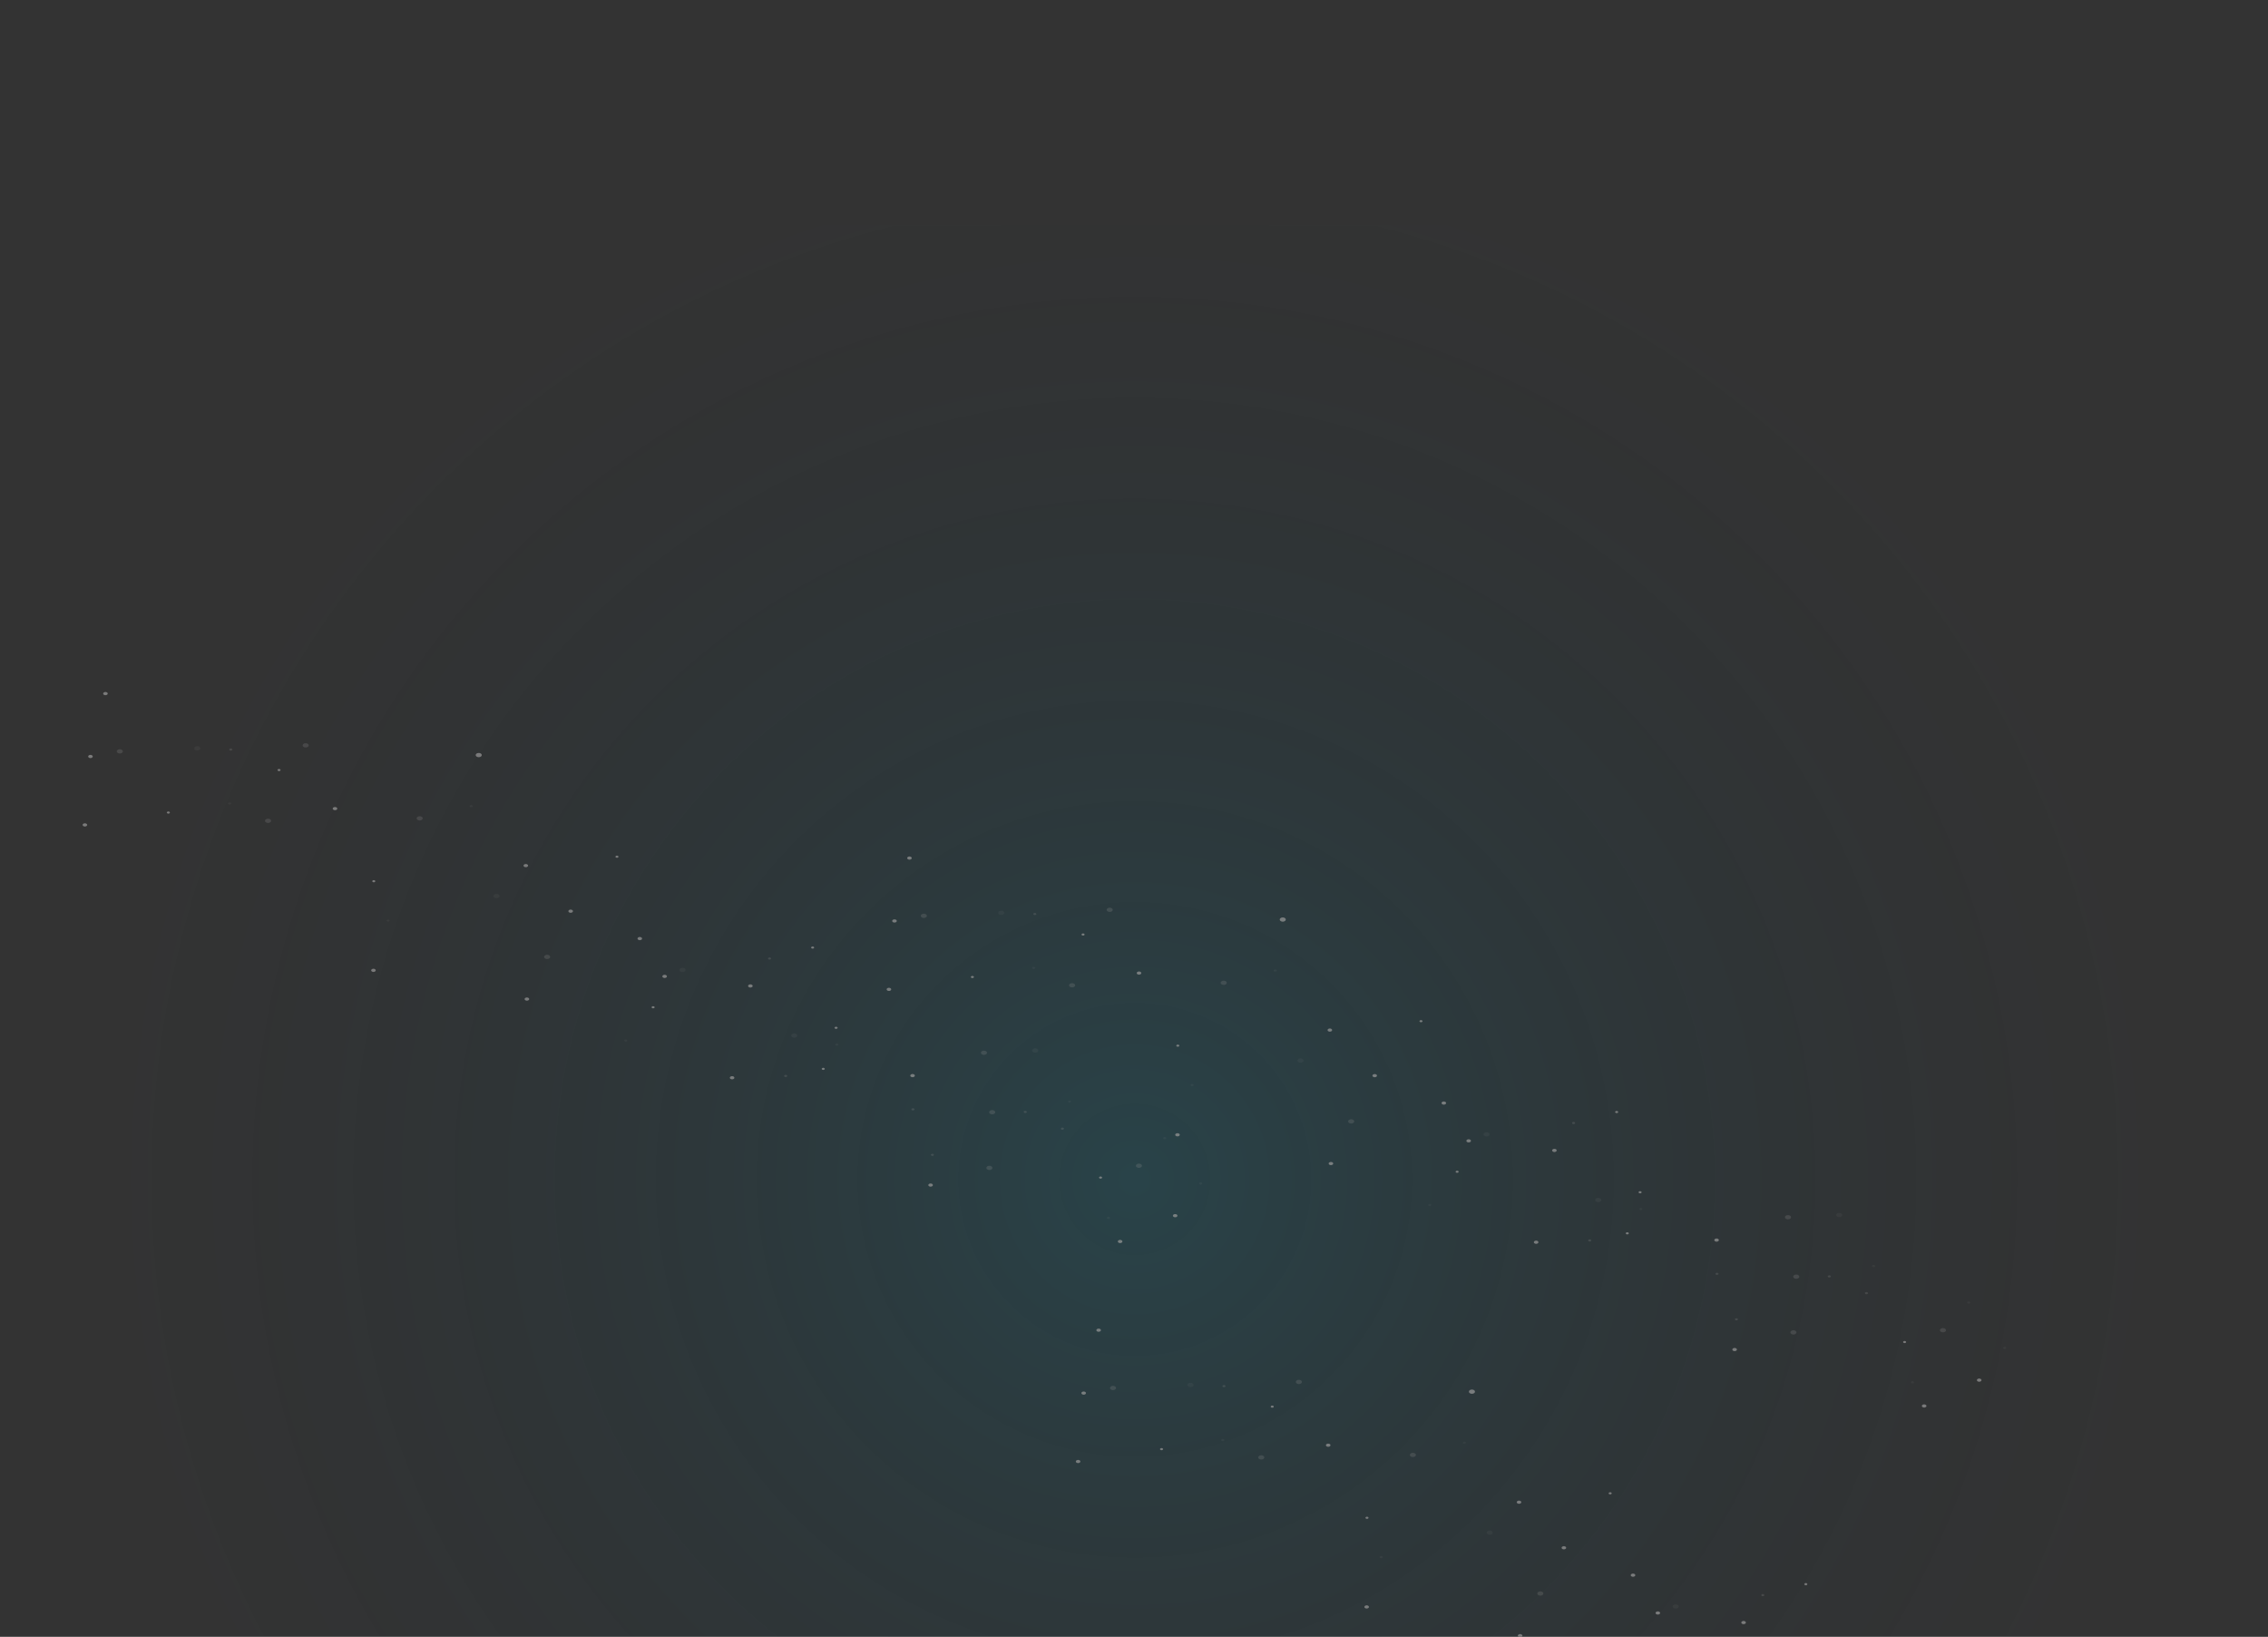<svg width="1440" height="1039" viewBox="0 0 1440 1039" fill="none" xmlns="http://www.w3.org/2000/svg">
<rect x="0" y="0" width="1440" height="1039" fill="#333333" stroke="none"/>
<g clip-path="url(#clip0_22506_37081)">
<g opacity="0.5" clip-path="url(#clip1_22506_37081)">
<rect opacity="0.4" width="1440" height="1217" transform="matrix(-1 0 0 1 1440 140.484)" fill="url(#paint0_radial_22506_37081)"/>
<g opacity="0.7">
<path opacity="0.11" d="M1062.89 1020.87C1062 1020.47 1061.74 1019.63 1062.32 1019C1062.91 1018.38 1064.11 1018.2 1065.01 1018.61C1065.91 1019.01 1066.16 1019.85 1065.58 1020.47C1065 1021.1 1063.79 1021.28 1062.89 1020.87Z" fill="white"/>
<path d="M1051.81 1024.71C1051.13 1024.4 1050.94 1023.78 1051.38 1023.31C1051.82 1022.84 1052.72 1022.71 1053.39 1023.01C1054.06 1023.32 1054.26 1023.94 1053.82 1024.41C1053.38 1024.88 1052.48 1025.01 1051.81 1024.71Z" fill="white"/>
<path d="M1036.04 1000.72C1035.37 1000.41 1035.18 999.786 1035.61 999.317C1036.05 998.849 1036.95 998.715 1037.63 999.019C1038.3 999.324 1038.49 999.95 1038.05 1000.42C1037.62 1000.89 1036.72 1001.02 1036.04 1000.72Z" fill="white"/>
<path d="M1106.25 1030.79C1105.57 1030.48 1105.38 1029.86 1105.82 1029.39C1106.26 1028.92 1107.16 1028.78 1107.83 1029.09C1108.51 1029.39 1108.7 1030.02 1108.26 1030.49C1107.82 1030.96 1106.92 1031.09 1106.25 1030.79Z" fill="white"/>
<path d="M867.4 964.009C866.951 963.806 866.824 963.389 867.115 963.077C867.406 962.765 868.006 962.676 868.455 962.878C868.904 963.081 869.031 963.498 868.74 963.81C868.449 964.122 867.849 964.211 867.4 964.009Z" fill="white"/>
<path d="M807.24 893.449C806.791 893.246 806.663 892.829 806.955 892.517C807.246 892.205 807.846 892.116 808.295 892.318C808.744 892.521 808.871 892.938 808.58 893.25C808.289 893.562 807.689 893.651 807.24 893.449Z" fill="white"/>
<path d="M736.966 920.425C736.518 920.222 736.39 919.805 736.681 919.493C736.973 919.18 737.573 919.092 738.021 919.294C738.47 919.497 738.598 919.914 738.306 920.226C738.015 920.538 737.415 920.627 736.966 920.425Z" fill="white"/>
<path opacity="0.11" d="M876.457 988.994C876.008 988.791 875.88 988.374 876.172 988.062C876.463 987.75 877.063 987.661 877.512 987.863C877.96 988.066 878.088 988.483 877.797 988.795C877.505 989.107 876.905 989.196 876.457 988.994Z" fill="white"/>
<path d="M1146.03 1006.13C1145.58 1005.93 1145.45 1005.51 1145.75 1005.2C1146.04 1004.88 1146.64 1004.8 1147.09 1005C1147.53 1005.2 1147.66 1005.62 1147.37 1005.93C1147.08 1006.24 1146.48 1006.33 1146.03 1006.13Z" fill="white"/>
<path d="M1021.8 948.467C1021.36 948.264 1021.23 947.847 1021.52 947.535C1021.81 947.223 1022.41 947.134 1022.86 947.336C1023.31 947.539 1023.44 947.956 1023.14 948.268C1022.85 948.58 1022.25 948.669 1021.8 948.467Z" fill="white"/>
<path opacity="0.3" d="M1118.71 1013.1C1118.26 1012.89 1118.13 1012.48 1118.42 1012.16C1118.71 1011.85 1119.31 1011.76 1119.76 1011.97C1120.21 1012.17 1120.34 1012.59 1120.05 1012.9C1119.76 1013.21 1119.16 1013.3 1118.71 1013.1Z" fill="white"/>
<path opacity="0.3" d="M776.613 880.434C776.164 880.232 776.036 879.815 776.328 879.502C776.619 879.19 777.219 879.101 777.668 879.304C778.117 879.506 778.244 879.924 777.953 880.236C777.662 880.548 777.062 880.637 776.613 880.434Z" fill="white"/>
<path opacity="0.11" d="M929.236 916.341C928.787 916.139 928.66 915.721 928.951 915.409C929.242 915.097 929.842 915.008 930.291 915.211C930.74 915.413 930.867 915.83 930.576 916.142C930.285 916.455 929.685 916.544 929.236 916.341Z" fill="white"/>
<path opacity="0.11" d="M775.876 914.666C775.428 914.463 775.3 914.046 775.591 913.734C775.883 913.422 776.483 913.333 776.932 913.535C777.38 913.738 777.508 914.155 777.217 914.467C776.925 914.779 776.325 914.868 775.876 914.666Z" fill="white"/>
<path opacity="0.3" d="M976.945 1012.63C976.046 1012.23 975.791 1011.39 976.374 1010.77C976.957 1010.14 978.159 1009.97 979.058 1010.37C979.957 1010.78 980.213 1011.61 979.629 1012.24C979.046 1012.86 977.844 1013.04 976.945 1012.63Z" fill="white"/>
<path opacity="0.11" d="M944.781 974.006C943.882 973.6 943.627 972.765 944.21 972.14C944.793 971.515 945.995 971.337 946.894 971.742C947.793 972.148 948.049 972.984 947.465 973.609C946.882 974.234 945.68 974.411 944.781 974.006Z" fill="white"/>
<path d="M963.662 954.391C962.988 954.087 962.797 953.461 963.234 952.992C963.671 952.523 964.572 952.39 965.246 952.694C965.92 952.998 966.112 953.625 965.675 954.093C965.237 954.562 964.336 954.696 963.662 954.391Z" fill="white"/>
<path d="M964.36 1039.12C963.686 1038.81 963.494 1038.18 963.931 1037.72C964.369 1037.25 965.27 1037.11 965.944 1037.42C966.618 1037.72 966.809 1038.35 966.372 1038.82C965.935 1039.29 965.034 1039.42 964.36 1039.12Z" fill="white"/>
<path d="M683.715 928.554C683.041 928.25 682.849 927.623 683.287 927.155C683.724 926.686 684.625 926.553 685.299 926.857C685.973 927.161 686.165 927.787 685.728 928.256C685.29 928.725 684.389 928.858 683.715 928.554Z" fill="white"/>
<path d="M992.149 983.325C991.475 983.02 991.283 982.394 991.72 981.925C992.158 981.457 993.059 981.323 993.733 981.627C994.407 981.932 994.598 982.558 994.161 983.027C993.724 983.495 992.823 983.629 992.149 983.325Z" fill="white"/>
<path d="M866.928 1020.88C866.254 1020.57 866.062 1019.94 866.5 1019.48C866.937 1019.01 867.838 1018.87 868.512 1019.18C869.186 1019.48 869.378 1020.11 868.94 1020.58C868.503 1021.05 867.602 1021.18 866.928 1020.88Z" fill="white"/>
<path d="M687.252 885.129C686.578 884.825 686.386 884.199 686.824 883.73C687.261 883.261 688.162 883.128 688.836 883.432C689.51 883.736 689.702 884.363 689.265 884.831C688.827 885.3 687.926 885.433 687.252 885.129Z" fill="white"/>
<path d="M696.76 845.208C696.086 844.903 695.894 844.277 696.332 843.808C696.769 843.34 697.67 843.206 698.344 843.51C699.018 843.814 699.21 844.441 698.772 844.91C698.335 845.378 697.434 845.512 696.76 845.208Z" fill="white"/>
<path opacity="0.3" d="M896.016 924.67C895.117 924.265 894.861 923.429 895.444 922.804C896.028 922.179 897.229 922.001 898.128 922.407C899.027 922.813 899.283 923.648 898.7 924.273C898.116 924.898 896.915 925.076 896.016 924.67Z" fill="white"/>
<path d="M933.506 884.51C932.607 884.104 932.351 883.268 932.934 882.643C933.518 882.018 934.719 881.84 935.618 882.246C936.517 882.652 936.773 883.487 936.19 884.112C935.606 884.737 934.405 884.915 933.506 884.51Z" fill="white"/>
<path d="M842.506 918.21C841.832 917.906 841.64 917.279 842.078 916.811C842.515 916.342 843.416 916.209 844.09 916.513C844.764 916.817 844.956 917.444 844.519 917.912C844.081 918.381 843.18 918.514 842.506 918.21Z" fill="white"/>
<path opacity="0.3" d="M823.639 878.345C822.74 877.939 822.484 877.104 823.067 876.479C823.651 875.854 824.852 875.676 825.751 876.082C826.65 876.487 826.906 877.323 826.323 877.948C825.739 878.573 824.538 878.751 823.639 878.345Z" fill="white"/>
<path opacity="0.3" d="M705.615 882.165C704.716 881.759 704.46 880.924 705.044 880.299C705.627 879.674 706.829 879.496 707.728 879.902C708.627 880.307 708.883 881.143 708.299 881.768C707.716 882.393 706.514 882.571 705.615 882.165Z" fill="white"/>
<path opacity="0.3" d="M799.746 926.245C798.847 925.839 798.591 925.004 799.175 924.379C799.758 923.754 800.96 923.576 801.859 923.982C802.758 924.387 803.013 925.223 802.43 925.848C801.847 926.473 800.645 926.651 799.746 926.245Z" fill="white"/>
<path opacity="0.11" d="M754.811 880.246C753.912 879.84 753.656 879.005 754.239 878.38C754.823 877.755 756.024 877.577 756.923 877.982C757.822 878.388 758.078 879.224 757.494 879.849C756.911 880.474 755.709 880.652 754.811 880.246Z" fill="white"/>
<path opacity="0.11" d="M942.783 721.179C941.884 720.773 941.628 719.938 942.212 719.313C942.795 718.688 943.997 718.51 944.896 718.915C945.795 719.321 946.051 720.157 945.467 720.782C944.884 721.407 943.682 721.585 942.783 721.179Z" fill="white"/>
<path d="M931.692 725.017C931.018 724.713 930.826 724.086 931.263 723.618C931.701 723.149 932.602 723.016 933.276 723.32C933.95 723.624 934.141 724.25 933.704 724.719C933.267 725.188 932.366 725.321 931.692 725.017Z" fill="white"/>
<path d="M915.928 701.024C915.254 700.72 915.062 700.094 915.5 699.625C915.937 699.156 916.838 699.023 917.512 699.327C918.186 699.631 918.378 700.258 917.94 700.727C917.503 701.195 916.602 701.329 915.928 701.024Z" fill="white"/>
<path d="M986.137 731.094C985.463 730.79 985.271 730.163 985.709 729.695C986.146 729.226 987.047 729.093 987.721 729.397C988.395 729.701 988.587 730.328 988.149 730.796C987.712 731.265 986.811 731.398 986.137 731.094Z" fill="white"/>
<path opacity="0.11" d="M1013.74 762.842C1012.84 762.436 1012.58 761.601 1013.17 760.976C1013.75 760.351 1014.95 760.173 1015.85 760.579C1016.75 760.984 1017.01 761.82 1016.42 762.445C1015.84 763.07 1014.64 763.248 1013.74 762.842Z" fill="white"/>
<path d="M1040.81 757.372C1040.36 757.169 1040.23 756.752 1040.52 756.44C1040.81 756.128 1041.41 756.039 1041.86 756.241C1042.31 756.444 1042.44 756.861 1042.15 757.173C1041.85 757.485 1041.25 757.574 1040.81 757.372Z" fill="white"/>
<path d="M924.644 744.343C924.195 744.14 924.068 743.723 924.359 743.411C924.65 743.099 925.25 743.01 925.699 743.212C926.148 743.415 926.276 743.832 925.984 744.144C925.693 744.456 925.093 744.545 924.644 744.343Z" fill="white"/>
<path d="M747.289 664.318C746.84 664.116 746.712 663.698 747.004 663.386C747.295 663.074 747.895 662.985 748.344 663.188C748.792 663.39 748.92 663.807 748.629 664.12C748.337 664.432 747.737 664.521 747.289 664.318Z" fill="white"/>
<path d="M687.128 593.757C686.68 593.555 686.552 593.138 686.843 592.825C687.135 592.513 687.735 592.424 688.184 592.627C688.632 592.829 688.76 593.247 688.469 593.559C688.177 593.871 687.577 593.96 687.128 593.757Z" fill="white"/>
<path d="M616.855 620.736C616.406 620.533 616.279 620.116 616.57 619.804C616.861 619.492 617.461 619.403 617.91 619.605C618.359 619.808 618.486 620.225 618.195 620.537C617.904 620.849 617.304 620.938 616.855 620.736Z" fill="white"/>
<path d="M1208.74 852.443C1208.29 852.24 1208.17 851.823 1208.46 851.511C1208.75 851.199 1209.35 851.11 1209.8 851.312C1210.25 851.515 1210.38 851.932 1210.08 852.244C1209.79 852.556 1209.19 852.645 1208.74 852.443Z" fill="white"/>
<path opacity="0.11" d="M1249.45 827.401C1249 827.199 1248.87 826.782 1249.16 826.47C1249.46 826.157 1250.06 826.069 1250.5 826.271C1250.95 826.474 1251.08 826.891 1250.79 827.203C1250.5 827.515 1249.9 827.604 1249.45 827.401Z" fill="white"/>
<path opacity="0.11" d="M1272.28 856.197C1271.84 855.994 1271.71 855.577 1272 855.265C1272.29 854.952 1272.89 854.864 1273.34 855.066C1273.79 855.269 1273.92 855.686 1273.62 855.998C1273.33 856.31 1272.73 856.399 1272.28 856.197Z" fill="white"/>
<path opacity="0.11" d="M1213.76 878.024C1213.31 877.821 1213.19 877.404 1213.48 877.092C1213.77 876.78 1214.37 876.691 1214.82 876.893C1215.27 877.096 1215.39 877.513 1215.1 877.825C1214.81 878.137 1214.21 878.226 1213.76 878.024Z" fill="white"/>
<path opacity="0.11" d="M1041.27 768.028C1040.82 767.825 1040.69 767.408 1040.99 767.096C1041.28 766.784 1041.88 766.695 1042.33 766.898C1042.77 767.1 1042.9 767.517 1042.61 767.829C1042.32 768.142 1041.72 768.23 1041.27 768.028Z" fill="white"/>
<path opacity="0.11" d="M907.252 765.441C906.803 765.238 906.675 764.821 906.966 764.509C907.258 764.197 907.858 764.108 908.307 764.31C908.755 764.513 908.883 764.93 908.592 765.242C908.3 765.554 907.7 765.643 907.252 765.441Z" fill="white"/>
<path opacity="0.11" d="M756.343 689.302C755.895 689.099 755.767 688.682 756.058 688.37C756.35 688.058 756.95 687.969 757.398 688.171C757.847 688.374 757.975 688.791 757.683 689.103C757.392 689.415 756.792 689.504 756.343 689.302Z" fill="white"/>
<path opacity="0.3" d="M1184.52 821.414C1184.07 821.211 1183.94 820.794 1184.23 820.482C1184.52 820.17 1185.12 820.081 1185.57 820.283C1186.02 820.486 1186.15 820.903 1185.86 821.215C1185.57 821.527 1184.97 821.616 1184.52 821.414Z" fill="white"/>
<path d="M1025.92 706.436C1025.47 706.234 1025.34 705.816 1025.63 705.504C1025.92 705.192 1026.52 705.103 1026.97 705.306C1027.42 705.508 1027.55 705.925 1027.26 706.238C1026.97 706.55 1026.37 706.639 1025.92 706.436Z" fill="white"/>
<path d="M901.691 648.774C901.242 648.571 901.115 648.154 901.406 647.842C901.697 647.53 902.297 647.441 902.746 647.643C903.195 647.846 903.322 648.263 903.031 648.575C902.74 648.888 902.14 648.976 901.691 648.774Z" fill="white"/>
<path d="M1032.67 783.441C1032.22 783.239 1032.09 782.821 1032.38 782.509C1032.67 782.197 1033.27 782.108 1033.72 782.311C1034.17 782.513 1034.3 782.93 1034.01 783.242C1033.71 783.555 1033.11 783.644 1032.67 783.441Z" fill="white"/>
<path opacity="0.3" d="M1089.61 809.138C1089.16 808.936 1089.04 808.518 1089.33 808.206C1089.62 807.894 1090.22 807.805 1090.67 808.008C1091.12 808.21 1091.24 808.627 1090.95 808.939C1090.66 809.252 1090.06 809.341 1089.61 809.138Z" fill="white"/>
<path opacity="0.11" d="M1189.04 804.166C1188.6 803.964 1188.47 803.547 1188.76 803.234C1189.05 802.922 1189.65 802.833 1190.1 803.036C1190.55 803.238 1190.68 803.656 1190.38 803.968C1190.09 804.28 1189.49 804.369 1189.04 804.166Z" fill="white"/>
<path opacity="0.3" d="M998.595 713.404C998.146 713.201 998.019 712.784 998.31 712.472C998.602 712.16 999.202 712.071 999.65 712.273C1000.1 712.476 1000.23 712.893 999.935 713.205C999.644 713.517 999.044 713.606 998.595 713.404Z" fill="white"/>
<path opacity="0.3" d="M1008.8 787.948C1008.35 787.745 1008.22 787.328 1008.51 787.016C1008.8 786.704 1009.4 786.615 1009.85 786.817C1010.3 787.02 1010.43 787.437 1010.14 787.749C1009.85 788.061 1009.25 788.15 1008.8 787.948Z" fill="white"/>
<path opacity="0.3" d="M1101.96 838.022C1101.51 837.82 1101.38 837.402 1101.67 837.09C1101.96 836.778 1102.56 836.689 1103.01 836.892C1103.46 837.094 1103.59 837.511 1103.3 837.824C1103.01 838.136 1102.41 838.225 1101.96 838.022Z" fill="white"/>
<path opacity="0.3" d="M1160.92 810.77C1160.47 810.568 1160.34 810.151 1160.63 809.839C1160.93 809.526 1161.53 809.437 1161.97 809.64C1162.42 809.842 1162.55 810.26 1162.26 810.572C1161.97 810.884 1161.37 810.973 1160.92 810.77Z" fill="white"/>
<path opacity="0.3" d="M656.5 580.742C656.051 580.54 655.923 580.122 656.215 579.81C656.506 579.498 657.106 579.409 657.555 579.612C658.003 579.814 658.131 580.231 657.84 580.544C657.548 580.856 656.948 580.945 656.5 580.742Z" fill="white"/>
<path opacity="0.11" d="M809.125 616.651C808.676 616.448 808.548 616.031 808.84 615.719C809.131 615.407 809.731 615.318 810.18 615.521C810.628 615.723 810.756 616.14 810.465 616.452C810.173 616.765 809.573 616.853 809.125 616.651Z" fill="white"/>
<path opacity="0.11" d="M655.765 614.975C655.316 614.773 655.189 614.355 655.48 614.043C655.771 613.731 656.371 613.642 656.82 613.845C657.269 614.047 657.397 614.464 657.105 614.777C656.814 615.089 656.214 615.178 655.765 614.975Z" fill="white"/>
<path opacity="0.3" d="M856.832 712.943C855.933 712.538 855.677 711.702 856.261 711.077C856.844 710.452 858.046 710.274 858.945 710.68C859.844 711.085 860.099 711.921 859.516 712.546C858.933 713.171 857.731 713.349 856.832 712.943Z" fill="white"/>
<path opacity="0.11" d="M824.67 674.314C823.771 673.909 823.515 673.073 824.099 672.448C824.682 671.823 825.884 671.645 826.782 672.051C827.681 672.456 827.937 673.292 827.354 673.917C826.77 674.542 825.569 674.72 824.67 674.314Z" fill="white"/>
<path d="M843.551 654.699C842.877 654.395 842.685 653.768 843.123 653.3C843.56 652.831 844.461 652.698 845.135 653.002C845.809 653.306 846.001 653.933 845.563 654.401C845.126 654.87 844.225 655.003 843.551 654.699Z" fill="white"/>
<path d="M844.246 739.423C843.572 739.118 843.381 738.492 843.818 738.023C844.255 737.555 845.156 737.421 845.83 737.725C846.504 738.03 846.696 738.656 846.259 739.125C845.821 739.593 844.92 739.727 844.246 739.423Z" fill="white"/>
<path d="M563.604 628.862C562.93 628.558 562.738 627.932 563.175 627.463C563.613 626.994 564.514 626.861 565.188 627.165C565.862 627.469 566.054 628.096 565.616 628.564C565.179 629.033 564.278 629.166 563.604 628.862Z" fill="white"/>
<path d="M1100.56 857.488C1099.88 857.184 1099.69 856.557 1100.13 856.089C1100.57 855.62 1101.47 855.487 1102.14 855.791C1102.82 856.095 1103.01 856.721 1102.57 857.19C1102.13 857.659 1101.23 857.792 1100.56 857.488Z" fill="white"/>
<path d="M1220.89 893.3C1220.22 892.995 1220.03 892.369 1220.46 891.9C1220.9 891.432 1221.8 891.298 1222.47 891.602C1223.15 891.907 1223.34 892.533 1222.9 893.002C1222.47 893.47 1221.56 893.604 1220.89 893.3Z" fill="white"/>
<path d="M1255.84 876.914C1255.17 876.61 1254.97 875.983 1255.41 875.515C1255.85 875.046 1256.75 874.913 1257.42 875.217C1258.1 875.521 1258.29 876.147 1257.85 876.616C1257.42 877.085 1256.51 877.218 1255.84 876.914Z" fill="white"/>
<path d="M872.037 683.633C871.363 683.329 871.172 682.703 871.609 682.234C872.046 681.765 872.947 681.632 873.621 681.936C874.295 682.24 874.487 682.867 874.05 683.335C873.612 683.804 872.711 683.937 872.037 683.633Z" fill="white"/>
<path d="M974.526 789.365C973.852 789.061 973.66 788.434 974.097 787.965C974.535 787.497 975.436 787.363 976.11 787.668C976.784 787.972 976.975 788.598 976.538 789.067C976.101 789.536 975.2 789.669 974.526 789.365Z" fill="white"/>
<path d="M746.817 721.182C746.143 720.878 745.951 720.252 746.388 719.783C746.826 719.314 747.727 719.181 748.401 719.485C749.075 719.789 749.266 720.416 748.829 720.884C748.392 721.353 747.491 721.486 746.817 721.182Z" fill="white"/>
<path d="M567.139 585.437C566.465 585.133 566.273 584.507 566.711 584.038C567.148 583.569 568.049 583.436 568.723 583.74C569.397 584.044 569.589 584.671 569.151 585.139C568.714 585.608 567.813 585.741 567.139 585.437Z" fill="white"/>
<path d="M576.647 545.517C575.973 545.213 575.781 544.587 576.218 544.118C576.656 543.649 577.557 543.516 578.231 543.82C578.905 544.124 579.097 544.751 578.659 545.219C578.222 545.688 577.321 545.821 576.647 545.517Z" fill="white"/>
<path opacity="0.3" d="M775.904 624.978C775.005 624.572 774.75 623.736 775.333 623.111C775.916 622.486 777.118 622.309 778.017 622.714C778.916 623.12 779.172 623.955 778.588 624.58C778.005 625.205 776.803 625.383 775.904 624.978Z" fill="white"/>
<path d="M813.395 584.818C812.496 584.412 812.24 583.577 812.823 582.952C813.407 582.327 814.608 582.149 815.507 582.554C816.406 582.96 816.662 583.796 816.078 584.421C815.495 585.046 814.293 585.224 813.395 584.818Z" fill="white"/>
<path d="M722.395 618.518C721.721 618.214 721.529 617.588 721.966 617.119C722.404 616.65 723.305 616.517 723.979 616.821C724.653 617.125 724.845 617.752 724.407 618.221C723.97 618.689 723.069 618.823 722.395 618.518Z" fill="white"/>
<path opacity="0.3" d="M703.525 578.653C702.626 578.247 702.371 577.412 702.954 576.787C703.537 576.162 704.739 575.984 705.638 576.389C706.537 576.795 706.793 577.63 706.209 578.256C705.626 578.881 704.424 579.058 703.525 578.653Z" fill="white"/>
<path opacity="0.3" d="M585.506 582.474C584.607 582.068 584.351 581.232 584.935 580.607C585.518 579.982 586.72 579.804 587.618 580.21C588.517 580.616 588.773 581.451 588.19 582.076C587.606 582.701 586.405 582.879 585.506 582.474Z" fill="white"/>
<path opacity="0.3" d="M679.633 626.553C678.734 626.148 678.478 625.312 679.061 624.687C679.645 624.062 680.846 623.884 681.745 624.29C682.644 624.696 682.9 625.531 682.317 626.156C681.733 626.781 680.532 626.959 679.633 626.553Z" fill="white"/>
<path opacity="0.3" d="M1137.62 846.88C1136.72 846.474 1136.46 845.638 1137.05 845.013C1137.63 844.388 1138.83 844.21 1139.73 844.616C1140.63 845.022 1140.89 845.857 1140.3 846.482C1139.72 847.107 1138.52 847.285 1137.62 846.88Z" fill="white"/>
<path opacity="0.3" d="M1232.56 845.505C1231.66 845.1 1231.41 844.264 1231.99 843.639C1232.57 843.014 1233.77 842.836 1234.67 843.242C1235.57 843.647 1235.83 844.483 1235.24 845.108C1234.66 845.733 1233.46 845.911 1232.56 845.505Z" fill="white"/>
<path opacity="0.11" d="M634.697 580.554C633.798 580.149 633.543 579.313 634.126 578.688C634.709 578.063 635.911 577.885 636.81 578.291C637.709 578.697 637.965 579.532 637.381 580.157C636.798 580.782 635.596 580.96 634.697 580.554Z" fill="white"/>
<path opacity="0.3" d="M1134.18 773.78C1133.28 773.374 1133.02 772.538 1133.6 771.913C1134.19 771.288 1135.39 771.11 1136.29 771.516C1137.19 771.922 1137.44 772.757 1136.86 773.382C1136.28 774.007 1135.07 774.185 1134.18 773.78Z" fill="white"/>
<path opacity="0.11" d="M1166.7 772.376C1165.8 771.97 1165.54 771.134 1166.13 770.509C1166.71 769.884 1167.91 769.706 1168.81 770.112C1169.71 770.518 1169.97 771.353 1169.38 771.978C1168.8 772.603 1167.6 772.781 1166.7 772.376Z" fill="white"/>
<path opacity="0.3" d="M1139.41 811.515C1138.51 811.11 1138.26 810.274 1138.84 809.649C1139.42 809.024 1140.63 808.846 1141.52 809.252C1142.42 809.657 1142.68 810.493 1142.1 811.118C1141.51 811.743 1140.31 811.921 1139.41 811.515Z" fill="white"/>
<path d="M1089.1 788.007C1088.43 787.703 1088.24 787.076 1088.67 786.608C1089.11 786.139 1090.01 786.006 1090.69 786.31C1091.36 786.614 1091.55 787.24 1091.11 787.709C1090.68 788.178 1089.78 788.311 1089.1 788.007Z" fill="white"/>
<path opacity="0.11" d="M432.287 616.781C431.388 616.375 431.132 615.539 431.716 614.914C432.299 614.289 433.501 614.111 434.4 614.517C435.299 614.923 435.554 615.758 434.971 616.383C434.388 617.008 433.186 617.186 432.287 616.781Z" fill="white"/>
<path d="M421.198 620.618C420.524 620.313 420.332 619.687 420.769 619.218C421.207 618.75 422.108 618.616 422.782 618.92C423.456 619.225 423.647 619.851 423.21 620.32C422.773 620.788 421.872 620.922 421.198 620.618Z" fill="white"/>
<path d="M405.432 596.626C404.758 596.322 404.566 595.695 405.004 595.227C405.441 594.758 406.342 594.625 407.016 594.929C407.69 595.233 407.882 595.859 407.444 596.328C407.007 596.797 406.106 596.93 405.432 596.626Z" fill="white"/>
<path d="M475.643 626.695C474.969 626.391 474.777 625.764 475.215 625.295C475.652 624.827 476.553 624.693 477.227 624.998C477.901 625.302 478.093 625.928 477.655 626.397C477.218 626.865 476.317 626.999 475.643 626.695Z" fill="white"/>
<path opacity="0.11" d="M503.244 658.443C502.345 658.037 502.089 657.201 502.673 656.576C503.256 655.951 504.458 655.773 505.357 656.179C506.256 656.585 506.511 657.42 505.928 658.045C505.345 658.67 504.143 658.848 503.244 658.443Z" fill="white"/>
<path d="M530.312 652.973C529.863 652.77 529.736 652.353 530.027 652.041C530.318 651.728 530.918 651.64 531.367 651.842C531.816 652.045 531.944 652.462 531.652 652.774C531.361 653.086 530.761 653.175 530.312 652.973Z" fill="white"/>
<path d="M414.15 639.944C413.701 639.741 413.574 639.324 413.865 639.012C414.156 638.7 414.756 638.611 415.205 638.813C415.654 639.016 415.781 639.433 415.49 639.745C415.199 640.057 414.599 640.146 414.15 639.944Z" fill="white"/>
<path d="M236.793 559.919C236.344 559.716 236.216 559.299 236.508 558.987C236.799 558.675 237.399 558.586 237.848 558.788C238.296 558.991 238.424 559.408 238.133 559.72C237.841 560.032 237.241 560.121 236.793 559.919Z" fill="white"/>
<path d="M176.634 489.358C176.186 489.156 176.058 488.738 176.349 488.426C176.641 488.114 177.241 488.025 177.689 488.228C178.138 488.43 178.266 488.847 177.974 489.159C177.683 489.472 177.083 489.561 176.634 489.358Z" fill="white"/>
<path d="M106.361 516.335C105.912 516.132 105.784 515.715 106.076 515.403C106.367 515.091 106.967 515.002 107.416 515.204C107.865 515.407 107.992 515.824 107.701 516.136C107.41 516.448 106.81 516.537 106.361 516.335Z" fill="white"/>
<path d="M698.25 748.044C697.801 747.841 697.673 747.424 697.965 747.112C698.256 746.8 698.856 746.711 699.305 746.913C699.753 747.116 699.881 747.533 699.59 747.845C699.298 748.157 698.698 748.246 698.25 748.044Z" fill="white"/>
<path opacity="0.11" d="M738.953 723.003C738.504 722.801 738.376 722.383 738.668 722.071C738.959 721.759 739.559 721.67 740.008 721.873C740.457 722.075 740.584 722.492 740.293 722.804C740.001 723.117 739.401 723.206 738.953 723.003Z" fill="white"/>
<path opacity="0.11" d="M761.789 751.798C761.34 751.596 761.212 751.178 761.504 750.866C761.795 750.554 762.395 750.465 762.844 750.668C763.292 750.87 763.42 751.287 763.129 751.6C762.837 751.912 762.237 752.001 761.789 751.798Z" fill="white"/>
<path opacity="0.11" d="M703.269 773.625C702.82 773.422 702.693 773.005 702.984 772.693C703.275 772.381 703.875 772.292 704.324 772.494C704.773 772.697 704.901 773.114 704.609 773.426C704.318 773.738 703.718 773.827 703.269 773.625Z" fill="white"/>
<path opacity="0.11" d="M530.777 663.629C530.328 663.427 530.2 663.01 530.492 662.697C530.783 662.385 531.383 662.296 531.832 662.499C532.281 662.701 532.408 663.119 532.117 663.431C531.826 663.743 531.226 663.832 530.777 663.629Z" fill="white"/>
<path opacity="0.11" d="M396.771 661.042C396.322 660.839 396.195 660.422 396.486 660.11C396.777 659.798 397.377 659.709 397.826 659.911C398.275 660.114 398.402 660.531 398.111 660.843C397.82 661.155 397.22 661.244 396.771 661.042Z" fill="white"/>
<path opacity="0.11" d="M245.849 584.903C245.4 584.701 245.273 584.284 245.564 583.971C245.855 583.659 246.456 583.57 246.904 583.773C247.353 583.975 247.481 584.393 247.189 584.705C246.898 585.017 246.298 585.106 245.849 584.903Z" fill="white"/>
<path opacity="0.3" d="M674.021 717.015C673.572 716.812 673.445 716.395 673.736 716.083C674.027 715.77 674.627 715.682 675.076 715.884C675.525 716.087 675.652 716.504 675.361 716.816C675.07 717.128 674.47 717.217 674.021 717.015Z" fill="white"/>
<path d="M515.425 602.038C514.977 601.836 514.849 601.419 515.14 601.107C515.432 600.794 516.032 600.705 516.48 600.908C516.929 601.11 517.057 601.528 516.765 601.84C516.474 602.152 515.874 602.241 515.425 602.038Z" fill="white"/>
<path d="M391.197 544.376C390.748 544.173 390.621 543.756 390.912 543.444C391.203 543.131 391.803 543.043 392.252 543.245C392.701 543.448 392.828 543.865 392.537 544.177C392.246 544.489 391.646 544.578 391.197 544.376Z" fill="white"/>
<path d="M522.173 679.043C521.725 678.841 521.597 678.424 521.888 678.111C522.18 677.799 522.78 677.71 523.228 677.913C523.677 678.115 523.805 678.533 523.513 678.845C523.222 679.157 522.622 679.246 522.173 679.043Z" fill="white"/>
<path opacity="0.3" d="M579.119 704.74C578.67 704.537 578.542 704.12 578.834 703.808C579.125 703.496 579.725 703.407 580.174 703.609C580.623 703.812 580.75 704.229 580.459 704.541C580.167 704.853 579.568 704.942 579.119 704.74Z" fill="white"/>
<path opacity="0.11" d="M678.55 699.767C678.102 699.564 677.974 699.147 678.265 698.835C678.557 698.523 679.157 698.434 679.605 698.637C680.054 698.839 680.182 699.256 679.89 699.568C679.599 699.881 678.999 699.969 678.55 699.767Z" fill="white"/>
<path opacity="0.3" d="M488.099 609.005C487.65 608.803 487.523 608.386 487.814 608.073C488.105 607.761 488.705 607.672 489.154 607.875C489.603 608.077 489.731 608.495 489.439 608.807C489.148 609.119 488.548 609.208 488.099 609.005Z" fill="white"/>
<path opacity="0.3" d="M498.304 683.549C497.856 683.347 497.728 682.929 498.019 682.617C498.311 682.305 498.911 682.216 499.359 682.419C499.808 682.621 499.936 683.038 499.644 683.351C499.353 683.663 498.753 683.752 498.304 683.549Z" fill="white"/>
<path opacity="0.3" d="M591.466 733.624C591.018 733.421 590.89 733.004 591.181 732.692C591.473 732.379 592.073 732.291 592.521 732.493C592.97 732.696 593.098 733.113 592.806 733.425C592.515 733.737 591.915 733.826 591.466 733.624Z" fill="white"/>
<path opacity="0.3" d="M650.425 706.371C649.977 706.169 649.849 705.752 650.14 705.44C650.432 705.127 651.032 705.038 651.48 705.241C651.929 705.444 652.057 705.861 651.765 706.173C651.474 706.485 650.874 706.574 650.425 706.371Z" fill="white"/>
<path opacity="0.3" d="M146.007 476.344C145.559 476.142 145.431 475.725 145.722 475.412C146.014 475.1 146.614 475.011 147.062 475.214C147.511 475.416 147.639 475.834 147.347 476.146C147.056 476.458 146.456 476.547 146.007 476.344Z" fill="white"/>
<path opacity="0.11" d="M298.628 512.252C298.18 512.049 298.052 511.632 298.343 511.32C298.635 511.008 299.235 510.919 299.684 511.121C300.132 511.324 300.26 511.741 299.969 512.053C299.677 512.365 299.077 512.454 298.628 512.252Z" fill="white"/>
<path opacity="0.11" d="M145.271 510.576C144.822 510.373 144.695 509.956 144.986 509.644C145.277 509.332 145.877 509.243 146.326 509.445C146.775 509.648 146.902 510.065 146.611 510.377C146.32 510.689 145.72 510.778 145.271 510.576Z" fill="white"/>
<path opacity="0.3" d="M346.34 608.545C345.441 608.139 345.185 607.303 345.768 606.678C346.352 606.053 347.553 605.875 348.452 606.281C349.351 606.687 349.607 607.522 349.024 608.147C348.44 608.772 347.239 608.95 346.34 608.545Z" fill="white"/>
<path opacity="0.11" d="M314.176 569.916C313.277 569.51 313.021 568.675 313.604 568.05C314.188 567.425 315.389 567.247 316.288 567.652C317.187 568.058 317.443 568.894 316.86 569.519C316.276 570.144 315.075 570.322 314.176 569.916Z" fill="white"/>
<path d="M333.055 550.301C332.381 549.997 332.189 549.37 332.627 548.901C333.064 548.433 333.965 548.299 334.639 548.603C335.313 548.908 335.505 549.534 335.067 550.003C334.63 550.471 333.729 550.605 333.055 550.301Z" fill="white"/>
<path d="M333.752 635.024C333.078 634.72 332.886 634.094 333.324 633.625C333.761 633.156 334.662 633.023 335.336 633.327C336.01 633.631 336.202 634.258 335.765 634.726C335.327 635.195 334.426 635.328 333.752 635.024Z" fill="white"/>
<path d="M53.11 524.464C52.436 524.16 52.244 523.533 52.681 523.064C53.119 522.596 54.02 522.462 54.694 522.767C55.368 523.071 55.559 523.697 55.122 524.166C54.685 524.635 53.784 524.768 53.11 524.464Z" fill="white"/>
<path d="M590.065 753.09C589.391 752.786 589.199 752.159 589.636 751.69C590.074 751.222 590.975 751.088 591.649 751.393C592.323 751.697 592.515 752.323 592.077 752.792C591.64 753.26 590.739 753.394 590.065 753.09Z" fill="white"/>
<path d="M710.397 788.901C709.723 788.597 709.531 787.971 709.968 787.502C710.406 787.033 711.307 786.9 711.981 787.204C712.655 787.508 712.847 788.135 712.409 788.603C711.972 789.072 711.071 789.205 710.397 788.901Z" fill="white"/>
<path d="M745.344 772.516C744.67 772.211 744.478 771.585 744.916 771.116C745.353 770.648 746.254 770.514 746.928 770.818C747.602 771.123 747.794 771.749 747.356 772.218C746.919 772.686 746.018 772.82 745.344 772.516Z" fill="white"/>
<path d="M361.541 579.234C360.867 578.93 360.676 578.303 361.113 577.835C361.55 577.366 362.451 577.233 363.125 577.537C363.799 577.841 363.991 578.467 363.554 578.936C363.116 579.405 362.215 579.538 361.541 579.234Z" fill="white"/>
<path d="M464.032 684.966C463.358 684.662 463.166 684.036 463.603 683.567C464.041 683.098 464.942 682.965 465.616 683.269C466.29 683.573 466.481 684.2 466.044 684.668C465.607 685.137 464.706 685.27 464.032 684.966Z" fill="white"/>
<path d="M236.321 616.784C235.647 616.48 235.455 615.853 235.892 615.385C236.33 614.916 237.231 614.783 237.905 615.087C238.579 615.391 238.77 616.017 238.333 616.486C237.896 616.955 236.995 617.088 236.321 616.784Z" fill="white"/>
<path d="M56.645 481.039C55.971 480.735 55.779 480.108 56.217 479.639C56.654 479.171 57.555 479.037 58.229 479.342C58.903 479.646 59.095 480.272 58.657 480.741C58.22 481.209 57.319 481.343 56.645 481.039Z" fill="white"/>
<path d="M66.153 441.118C65.479 440.814 65.287 440.187 65.724 439.719C66.162 439.25 67.063 439.117 67.737 439.421C68.411 439.725 68.602 440.351 68.165 440.82C67.728 441.289 66.827 441.422 66.153 441.118Z" fill="white"/>
<path opacity="0.3" d="M265.422 520.58C264.523 520.174 264.267 519.339 264.85 518.713C265.434 518.088 266.635 517.911 267.534 518.316C268.433 518.722 268.689 519.557 268.106 520.182C267.522 520.807 266.321 520.985 265.422 520.58Z" fill="white"/>
<path d="M302.9 480.42C302.001 480.014 301.746 479.179 302.329 478.553C302.912 477.928 304.114 477.751 305.013 478.156C305.912 478.562 306.168 479.397 305.584 480.022C305.001 480.647 303.799 480.825 302.9 480.42Z" fill="white"/>
<path d="M211.899 514.12C211.225 513.816 211.033 513.189 211.47 512.721C211.908 512.252 212.809 512.119 213.483 512.423C214.157 512.727 214.349 513.353 213.911 513.822C213.474 514.291 212.573 514.424 211.899 514.12Z" fill="white"/>
<path opacity="0.3" d="M193.033 474.255C192.134 473.849 191.878 473.014 192.462 472.389C193.045 471.764 194.247 471.586 195.146 471.992C196.045 472.397 196.301 473.233 195.717 473.858C195.134 474.483 193.932 474.661 193.033 474.255Z" fill="white"/>
<path opacity="0.3" d="M75.01 478.075C74.111 477.669 73.855 476.834 74.438 476.209C75.022 475.584 76.223 475.406 77.122 475.812C78.021 476.217 78.277 477.053 77.694 477.678C77.11 478.303 75.909 478.481 75.01 478.075Z" fill="white"/>
<path opacity="0.3" d="M169.139 522.155C168.24 521.75 167.984 520.914 168.567 520.289C169.151 519.664 170.352 519.486 171.251 519.892C172.15 520.297 172.406 521.133 171.823 521.758C171.239 522.383 170.038 522.561 169.139 522.155Z" fill="white"/>
<path opacity="0.3" d="M627.125 742.481C626.226 742.076 625.97 741.24 626.554 740.615C627.137 739.99 628.339 739.812 629.238 740.218C630.136 740.623 630.392 741.459 629.809 742.084C629.226 742.709 628.024 742.887 627.125 742.481Z" fill="white"/>
<path opacity="0.3" d="M722.066 741.107C721.167 740.701 720.912 739.866 721.495 739.241C722.078 738.616 723.28 738.438 724.179 738.843C725.078 739.249 725.334 740.085 724.75 740.71C724.167 741.335 722.965 741.513 722.066 741.107Z" fill="white"/>
<path opacity="0.11" d="M124.203 476.156C123.304 475.75 123.048 474.915 123.632 474.29C124.215 473.665 125.417 473.487 126.316 473.892C127.215 474.298 127.47 475.134 126.887 475.759C126.304 476.384 125.102 476.562 124.203 476.156Z" fill="white"/>
<path opacity="0.3" d="M623.68 669.38C622.781 668.974 622.525 668.139 623.108 667.514C623.692 666.889 624.893 666.711 625.792 667.117C626.691 667.522 626.947 668.358 626.364 668.983C625.78 669.608 624.579 669.786 623.68 669.38Z" fill="white"/>
<path opacity="0.11" d="M656.203 667.978C655.304 667.573 655.048 666.737 655.632 666.112C656.215 665.487 657.417 665.309 658.316 665.715C659.215 666.12 659.47 666.956 658.887 667.581C658.304 668.206 657.102 668.384 656.203 667.978Z" fill="white"/>
<path opacity="0.3" d="M628.918 707.116C628.019 706.71 627.763 705.875 628.347 705.249C628.93 704.624 630.132 704.447 631.031 704.852C631.929 705.258 632.185 706.093 631.602 706.718C631.019 707.343 629.817 707.521 628.918 707.116Z" fill="white"/>
<path d="M578.61 683.608C577.936 683.304 577.744 682.677 578.181 682.209C578.619 681.74 579.52 681.607 580.194 681.911C580.868 682.215 581.059 682.842 580.622 683.31C580.185 683.779 579.284 683.912 578.61 683.608Z" fill="white"/>
</g>
</g>
</g>
<defs>
<radialGradient id="paint0_radial_22506_37081" cx="0" cy="0" r="1" gradientUnits="userSpaceOnUse" gradientTransform="translate(720 608.5) rotate(40.203) scale(942.694 929.506)">
<stop stop-color="#0082A0"/>
<stop offset="0.7" stop-color="#001B31" stop-opacity="0"/>
</radialGradient>
<clipPath id="clip0_22506_37081">
<rect width="1440" height="1039" fill="white"/>
</clipPath>
<clipPath id="clip1_22506_37081">
<rect width="1440" height="1217" fill="white" transform="matrix(-1 0 0 1 1440 143)"/>
</clipPath>
</defs>
</svg>
